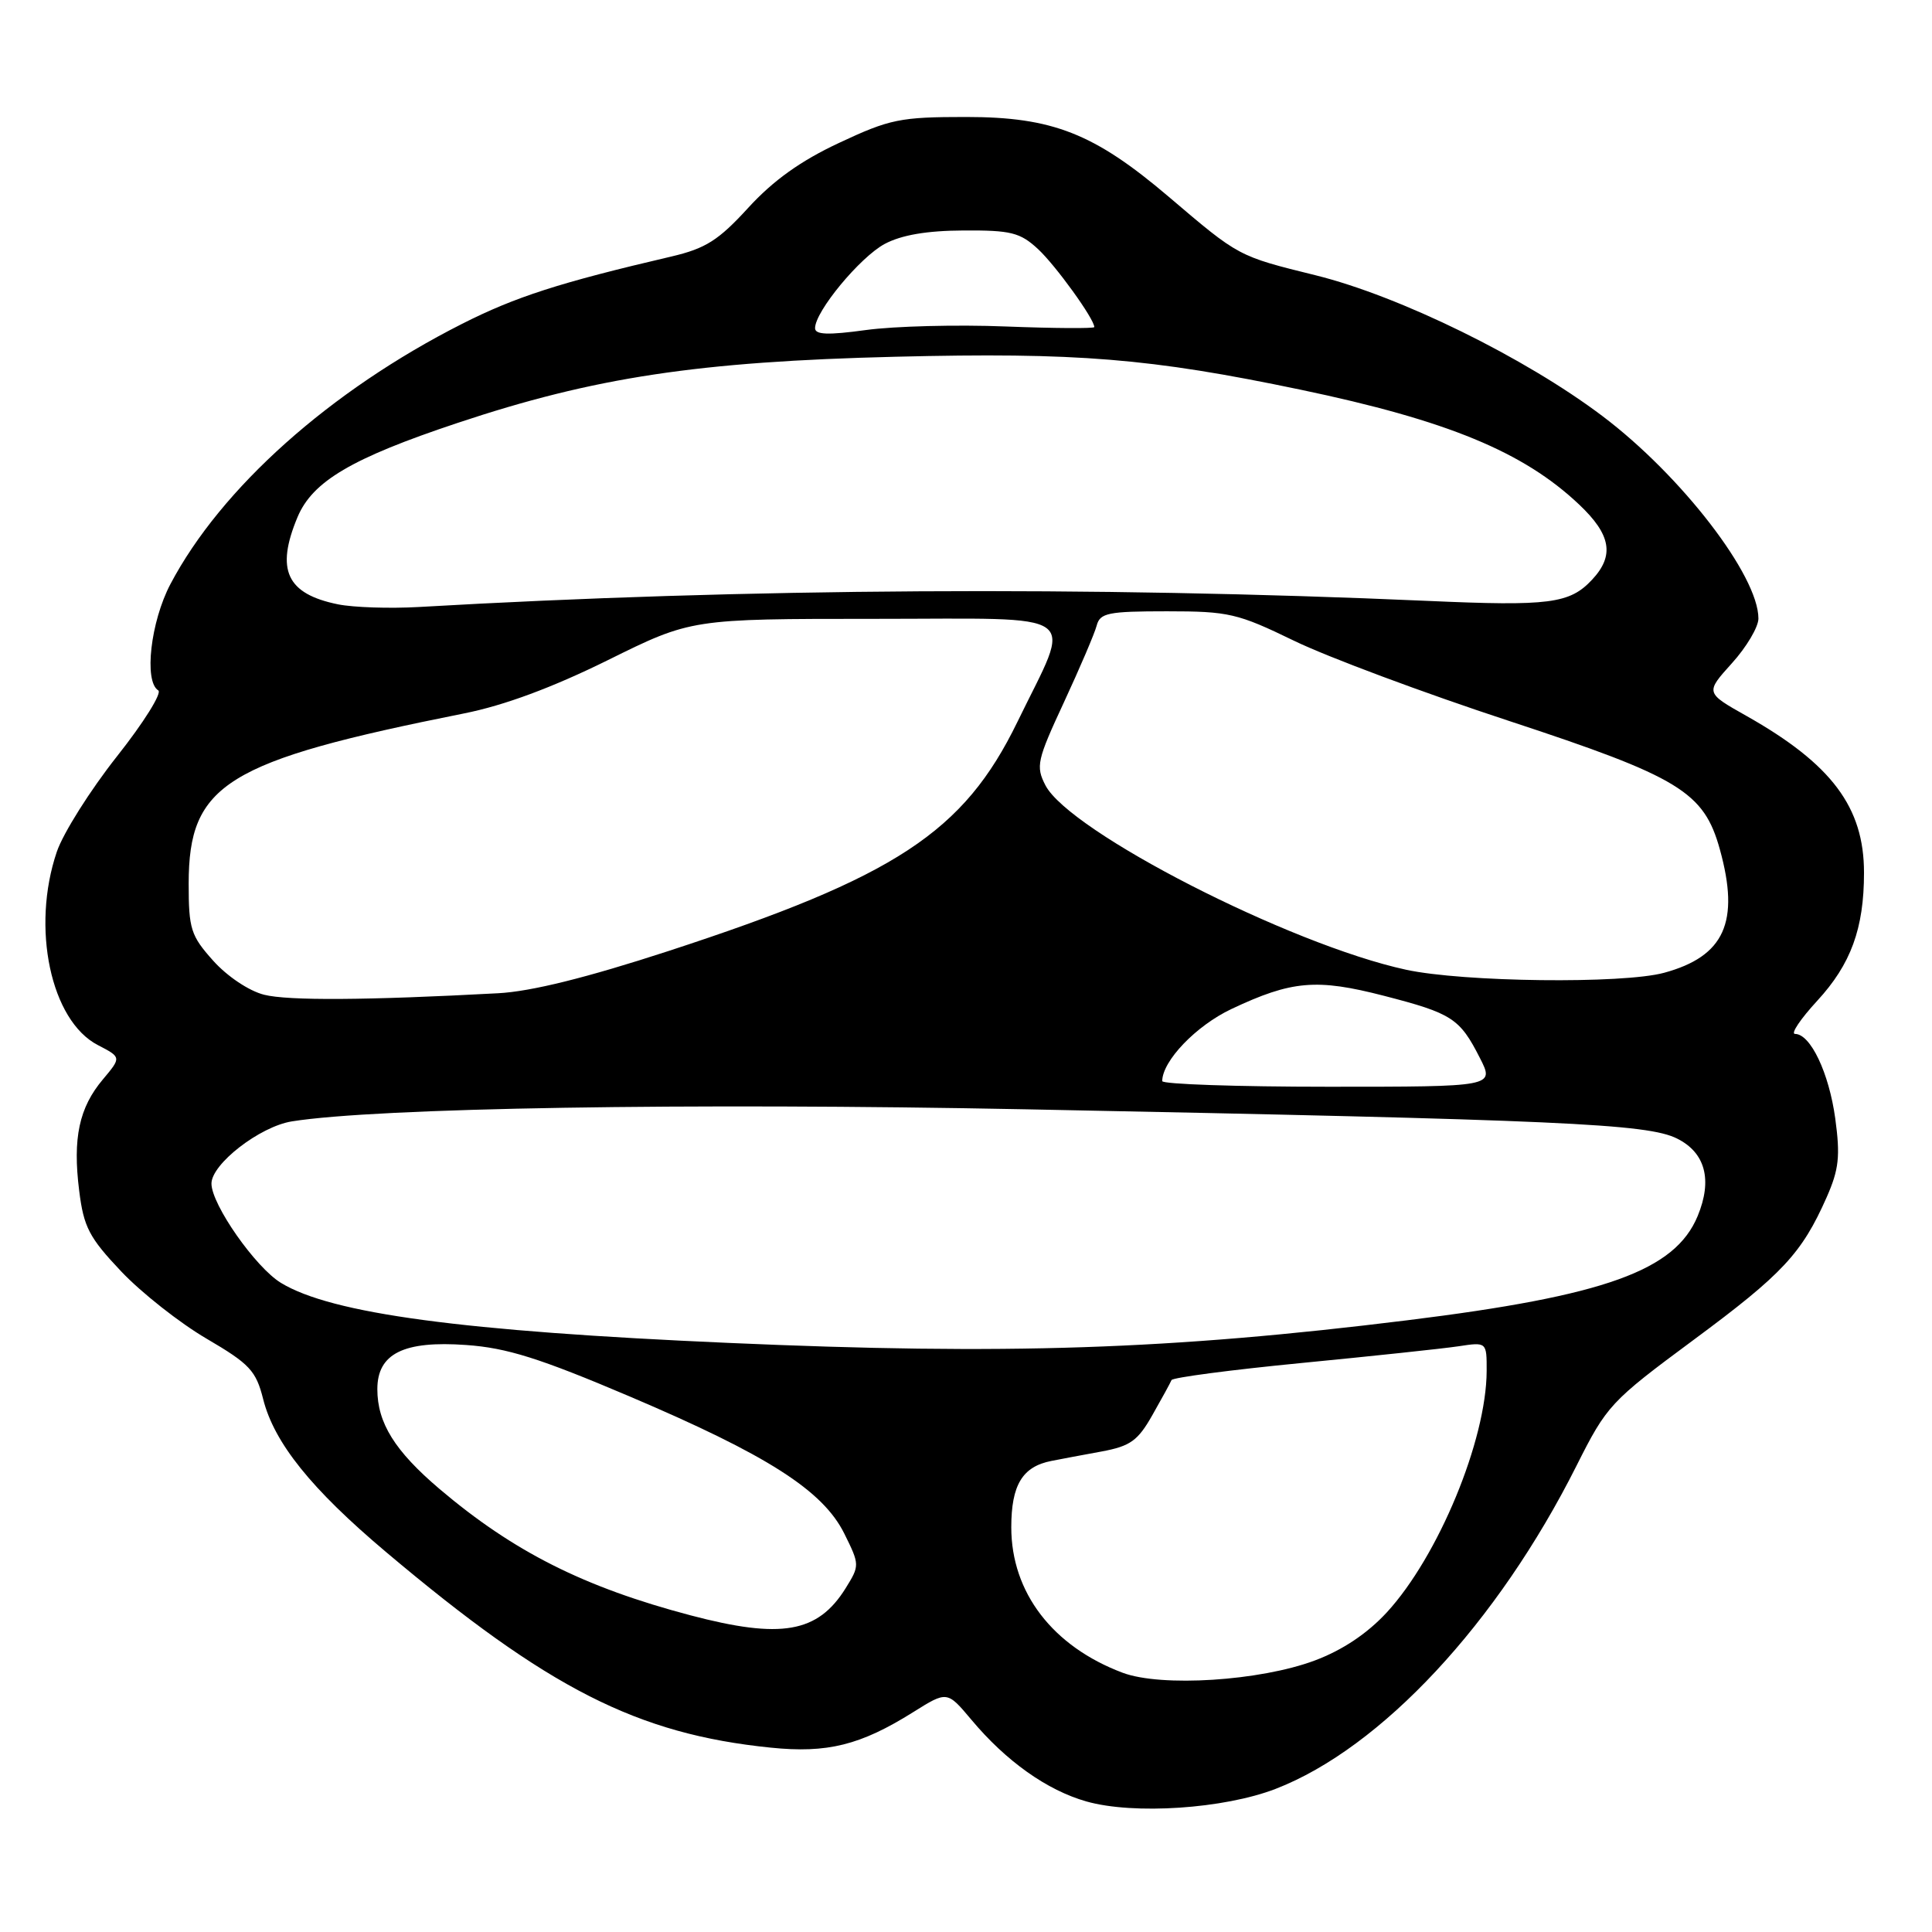 <?xml version="1.0" encoding="UTF-8" standalone="no"?>
<!DOCTYPE svg PUBLIC "-//W3C//DTD SVG 1.1//EN" "http://www.w3.org/Graphics/SVG/1.1/DTD/svg11.dtd" >
<svg xmlns="http://www.w3.org/2000/svg" xmlns:xlink="http://www.w3.org/1999/xlink" version="1.1" viewBox="0 0 256 256">
 <g >
 <path fill="currentColor"
d=" M 169.04 237.03 C 183.02 231.61 198.41 215.09 208.89 194.23 C 212.92 186.21 213.39 185.70 224.40 177.55 C 236.20 168.82 238.74 166.10 242.04 158.65 C 243.67 154.95 243.86 153.21 243.18 148.20 C 242.35 142.16 239.90 137.00 237.85 137.00 C 237.24 137.00 238.57 135.02 240.80 132.60 C 245.25 127.77 246.99 123.03 246.99 115.65 C 247.00 106.97 242.71 101.24 231.41 94.86 C 225.96 91.79 225.96 91.79 229.48 87.89 C 231.42 85.75 233.00 83.08 233.00 81.96 C 233.00 76.27 222.79 63.02 212.33 55.13 C 202.06 47.38 185.48 39.24 174.34 36.48 C 164.03 33.93 164.21 34.03 154.87 26.08 C 144.98 17.67 139.48 15.50 128.00 15.50 C 119.27 15.50 117.91 15.78 111.19 18.93 C 106.09 21.31 102.45 23.92 99.15 27.53 C 95.20 31.85 93.51 32.92 88.96 33.99 C 74.13 37.45 68.30 39.33 61.21 42.92 C 43.74 51.77 29.30 64.66 22.58 77.40 C 19.96 82.38 19.05 90.29 20.97 91.48 C 21.50 91.81 19.04 95.75 15.50 100.22 C 11.96 104.70 8.37 110.39 7.53 112.86 C 4.11 122.92 6.72 135.25 12.97 138.48 C 16.09 140.10 16.09 140.10 13.63 143.03 C 10.48 146.77 9.62 150.81 10.49 157.76 C 11.09 162.60 11.81 163.98 16.06 168.47 C 18.74 171.30 23.83 175.31 27.37 177.38 C 33.09 180.73 33.92 181.62 34.87 185.39 C 36.33 191.18 41.24 197.30 51.15 205.65 C 72.64 223.77 84.44 229.77 102.11 231.57 C 109.62 232.34 114.01 231.25 121.00 226.87 C 125.50 224.05 125.50 224.05 128.71 227.87 C 133.32 233.38 138.74 237.22 143.95 238.70 C 150.22 240.48 162.19 239.68 169.04 237.03 Z  M 148.76 221.65 C 139.48 218.16 134.00 211.01 134.00 202.38 C 134.00 196.77 135.47 194.33 139.32 193.58 C 140.52 193.34 143.51 192.78 145.97 192.33 C 149.78 191.62 150.77 190.91 152.70 187.50 C 153.95 185.30 155.09 183.22 155.23 182.87 C 155.38 182.53 163.15 181.51 172.50 180.60 C 181.85 179.69 191.19 178.70 193.25 178.39 C 197.00 177.82 197.00 177.82 196.99 181.66 C 196.96 190.83 190.58 206.24 183.75 213.66 C 181.16 216.46 177.89 218.65 174.20 220.03 C 166.95 222.74 153.89 223.57 148.76 221.65 Z  M 91.50 214.04 C 77.37 210.31 68.04 205.61 58.22 197.28 C 52.32 192.26 50.00 188.55 50.00 184.07 C 50.00 179.36 53.49 177.62 61.78 178.22 C 67.16 178.60 71.52 179.97 83.42 185.03 C 101.69 192.80 109.05 197.50 111.88 203.22 C 113.92 207.34 113.92 207.44 112.05 210.45 C 108.36 216.37 103.52 217.21 91.50 214.04 Z  M 96.50 177.94 C 61.26 176.40 43.94 174.07 37.23 169.99 C 33.87 167.95 28.05 159.65 28.02 156.85 C 27.99 154.26 34.42 149.27 38.67 148.59 C 49.89 146.79 91.09 146.11 136.00 146.99 C 206.90 148.39 218.28 148.90 222.21 150.86 C 225.97 152.73 226.93 156.34 224.95 161.13 C 221.95 168.37 212.68 171.70 186.50 174.94 C 155.02 178.84 133.33 179.56 96.50 177.94 Z  M 154.00 143.25 C 154.02 140.57 158.49 135.91 163.17 133.70 C 171.16 129.93 174.45 129.64 183.39 131.95 C 192.41 134.28 193.42 134.93 196.09 140.18 C 198.04 144.00 198.04 144.00 176.02 144.00 C 163.91 144.00 154.00 143.66 154.00 143.25 Z  M 35.00 131.81 C 33.00 131.31 30.10 129.37 28.25 127.30 C 25.28 123.98 25.00 123.10 25.00 117.08 C 25.01 103.88 29.92 100.84 61.50 94.53 C 66.82 93.47 73.20 91.10 80.55 87.47 C 91.60 82.00 91.60 82.00 115.91 82.00 C 143.99 82.00 142.11 80.64 134.81 95.66 C 127.69 110.29 118.71 116.18 88.50 126.04 C 77.73 129.55 70.38 131.38 66.00 131.61 C 48.57 132.55 38.18 132.61 35.00 131.81 Z  M 186.29 128.49 C 170.89 125.15 141.71 110.21 138.52 104.05 C 137.23 101.54 137.41 100.73 140.98 93.05 C 143.09 88.50 145.05 83.92 145.32 82.88 C 145.76 81.22 146.83 81.00 154.62 81.00 C 162.82 81.00 163.98 81.27 171.46 84.90 C 175.88 87.05 188.72 91.84 199.99 95.54 C 222.55 102.96 225.78 104.93 227.89 112.55 C 230.56 122.17 228.51 126.72 220.50 128.90 C 215.02 130.39 193.87 130.14 186.29 128.49 Z  M 44.80 80.08 C 37.98 78.70 36.50 75.52 39.42 68.53 C 41.41 63.78 46.59 60.72 60.57 56.06 C 78.75 49.99 92.50 47.91 118.66 47.27 C 142.75 46.68 152.40 47.47 172.35 51.64 C 191.75 55.70 201.86 59.86 209.25 66.86 C 213.47 70.85 213.95 73.61 210.97 76.80 C 208.00 79.99 205.33 80.34 189.15 79.62 C 144.60 77.66 98.75 77.93 55.50 80.43 C 51.65 80.65 46.84 80.49 44.80 80.08 Z  M 108.00 43.48 C 108.00 41.27 113.95 34.08 117.23 32.32 C 119.45 31.14 122.81 30.56 127.67 30.54 C 133.95 30.50 135.17 30.81 137.54 33.00 C 139.88 35.17 145.00 42.26 145.00 43.34 C 145.00 43.54 139.71 43.51 133.25 43.26 C 126.79 43.00 118.46 43.22 114.75 43.73 C 109.71 44.42 108.00 44.36 108.00 43.48 Z "/>
</g>
</svg>